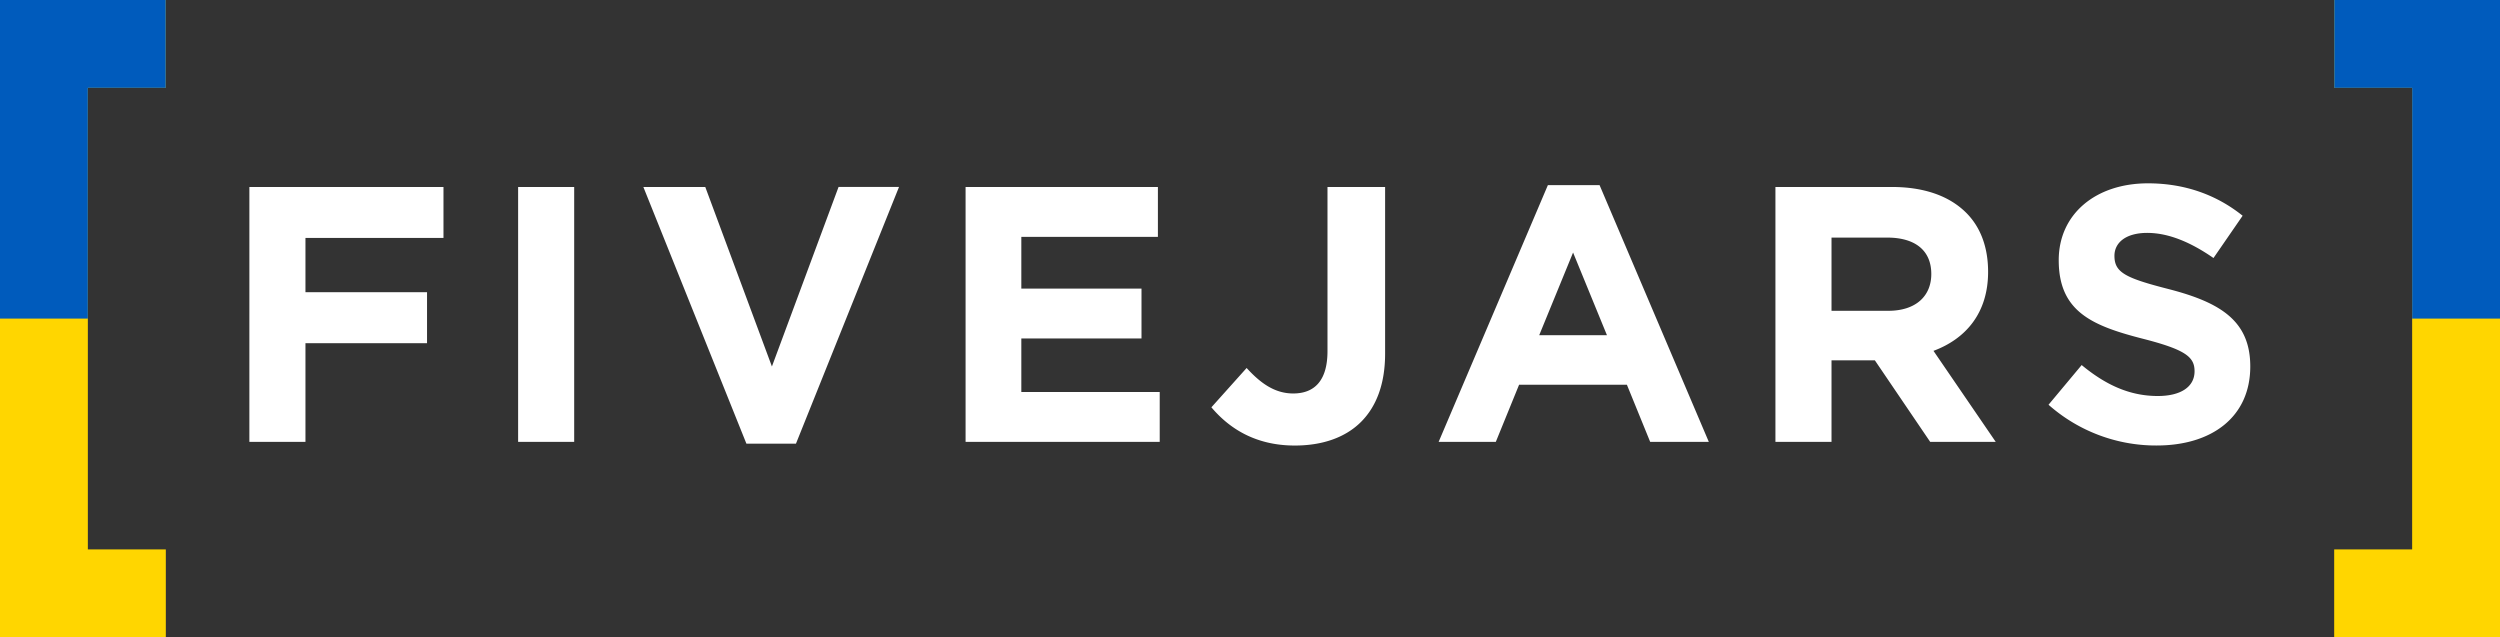 <svg xmlns="http://www.w3.org/2000/svg" viewBox="0 0 1418.84 361.68"><rect x="0" y="0" width="1418.84" height="361.68" fill="#333333" stroke="none"/><defs><style>.cls-2{fill:#ffd600}.cls-3{fill:#005bbc}</style></defs><g id="Layer_2" data-name="Layer 2"><g id="Layer_1-2" data-name="Layer 1"><path d="M141.53 106.12h110.16v28.93h-78.33v30.79h69v28.94h-69v56h-31.83zm152.52 0h31.82v144.67h-31.82zm71.08 0h35.14L438.09 208l37.82-101.89h34.31l-58.49 145.7h-28.11zm182.87 0h109.15v28.32h-77.51v29.34h68.2v28.31h-68.2v30.38h78.54v28.32H548zm139.51 125.04l20-22.32c8.27 9.09 16.33 14.47 26.46 14.47 12 0 19.43-7.24 19.43-24v-93.19h32.7v94.66c0 17.15-5 30-13.64 38.64-8.89 8.89-21.91 13.44-37.62 13.44-22.52 0-37.4-9.92-47.33-21.7zm190.96-126.08h29.35l62 145.71h-33.28l-13.22-32.45h-61.18l-13.22 32.45h-32.45zM912 190.23l-19.22-46.91-19.22 46.91zm95.62-84.11h66.14c18.4 0 32.66 5.17 42.16 14.67 8.06 8.06 12.4 19.43 12.4 33.48 0 23.36-12.61 38-31 44.85l35.34 51.67h-37.2l-31.41-46.29h-24.6v46.29h-31.83zm64.08 70.27c15.5 0 24.38-8.27 24.38-20.88 0-13.64-9.5-20.67-25-20.67h-31.63v41.55zm90.91 53.32l18.81-22.53c13 10.75 26.66 17.57 43.2 17.57 13 0 20.87-5.17 20.87-14.05 0-8.06-5-12.2-29.15-18.4-29.13-7.44-47.94-15.5-47.94-44.64 0-26.25 21.08-43.61 50.63-43.61 21.08 0 39.07 6.62 53.74 18.39l-16.54 24c-12.81-8.89-25.42-14.26-37.61-14.26s-18.6 5.58-18.6 13c0 9.51 6.2 12.61 31.2 19 29.36 7.64 45.89 18.18 45.89 43.81 0 28.73-21.91 44.85-53.11 44.85a92.08 92.08 0 01-61.39-23.13z" fill="#fff"/><path class="cls-2" d="M49.86 311.81V49.86h44.21V0H.01v.03H0v361.65h94.11v-49.87H49.86z"/><path class="cls-3" d="M49.86 180.81V49.86h44.21V0H.01v.03H0v358.8-178.02h49.86z"/><path class="cls-2" d="M1368.98 311.81V49.86h-44.21V0h94.06v.03h.01v361.65h-94.11v-49.87h44.25z"/><path class="cls-3" d="M1368.98 180.81V49.86h-44.21V0h94.06v.03h.01v358.8-178.02h-49.86z"/></g></g></svg>